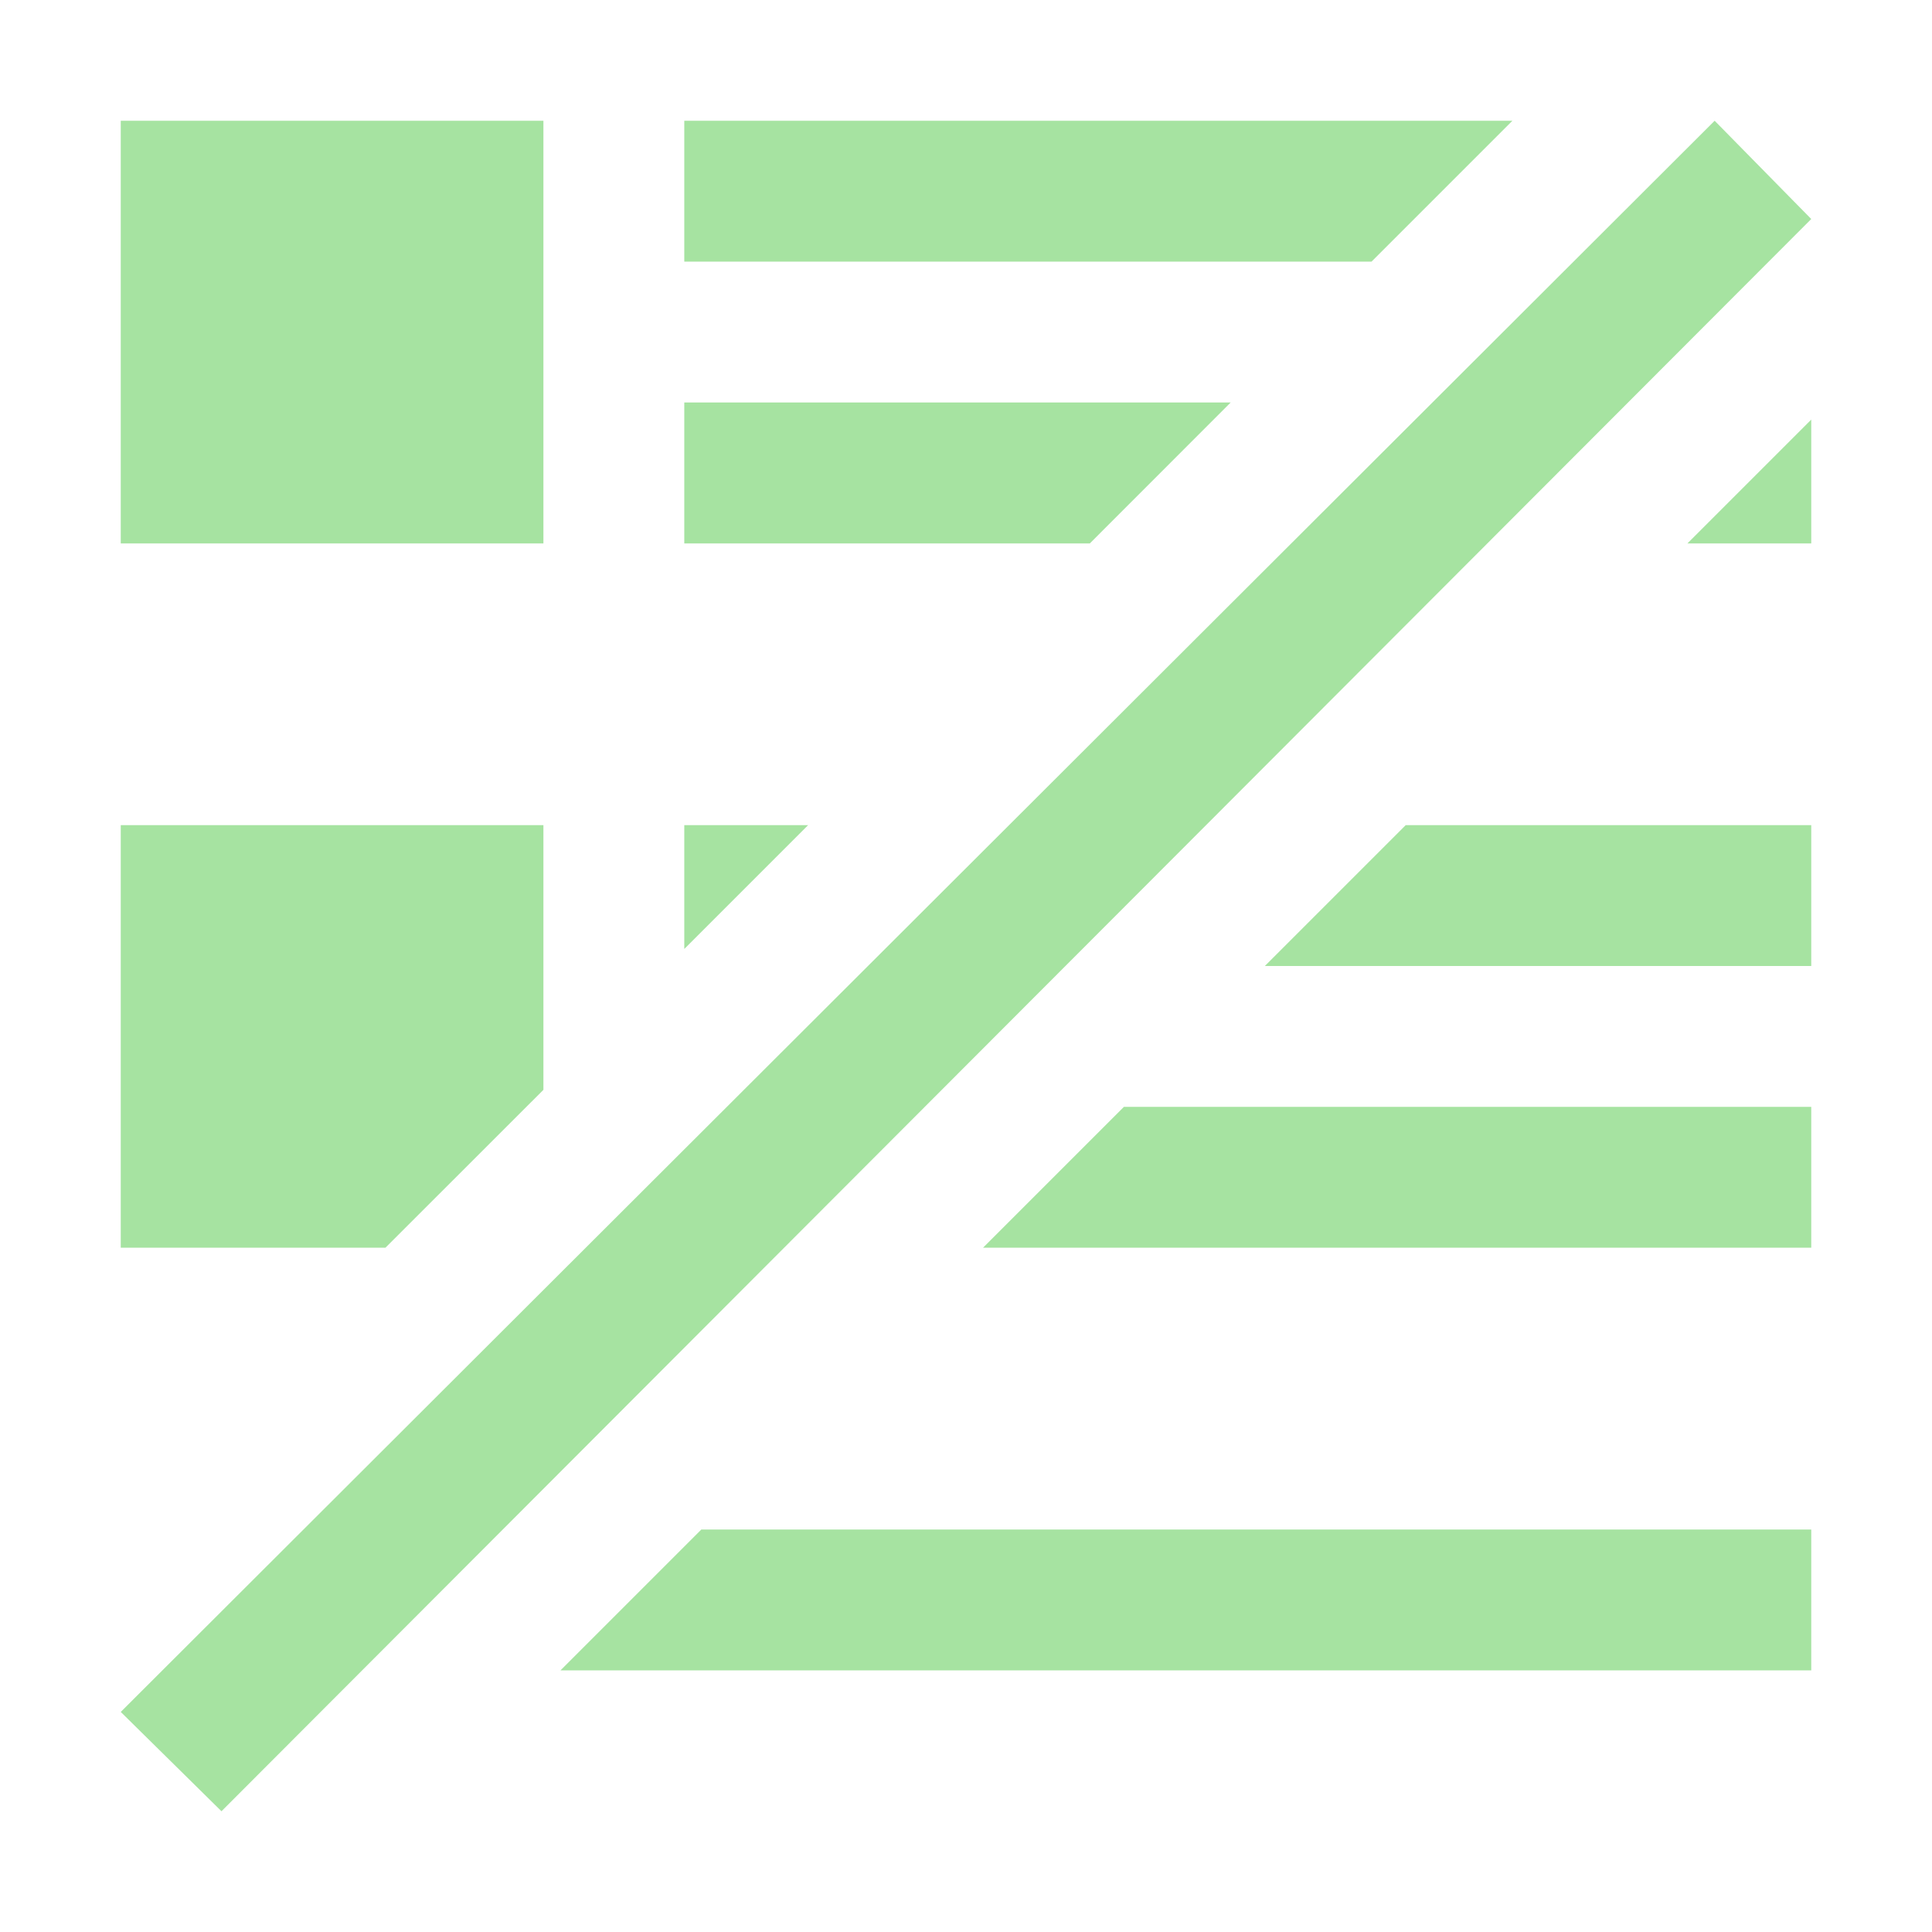 <svg width="22" height="22" viewBox="0 0 22 22" fill="none" xmlns="http://www.w3.org/2000/svg">
<path d="M1.375 1.375V6.188H6.188V1.375H1.375ZM7.792 1.375V2.979H15.618L17.222 1.375H7.792ZM19.525 1.375L1.375 19.494L2.522 20.625L20.625 2.494L19.525 1.375ZM7.792 4.583V6.188H12.41L14.014 4.583H7.792ZM20.625 4.778L19.215 6.188H20.625V4.778ZM1.375 9.396V14.208H4.389L6.188 12.41V9.396H1.375ZM7.792 9.396V10.806L9.202 9.396H7.792ZM16.007 9.396L14.403 11H20.625V9.396H16.007ZM12.798 12.604L11.194 14.208H20.625V12.604H12.798ZM7.986 17.417L6.382 19.021H20.625V17.417H7.986Z" fill="url(#paint0_linear_451_2483)"/>
<defs>
<linearGradient id="paint0_linear_451_2483" x1="11" y1="20.625" x2="11" y2="1.375" gradientUnits="userSpaceOnUse">
<stop stop-color="#a6e3a1"/>
<stop offset="1" stop-color="#a6e3a1"/>
</linearGradient>
</defs>
</svg>
